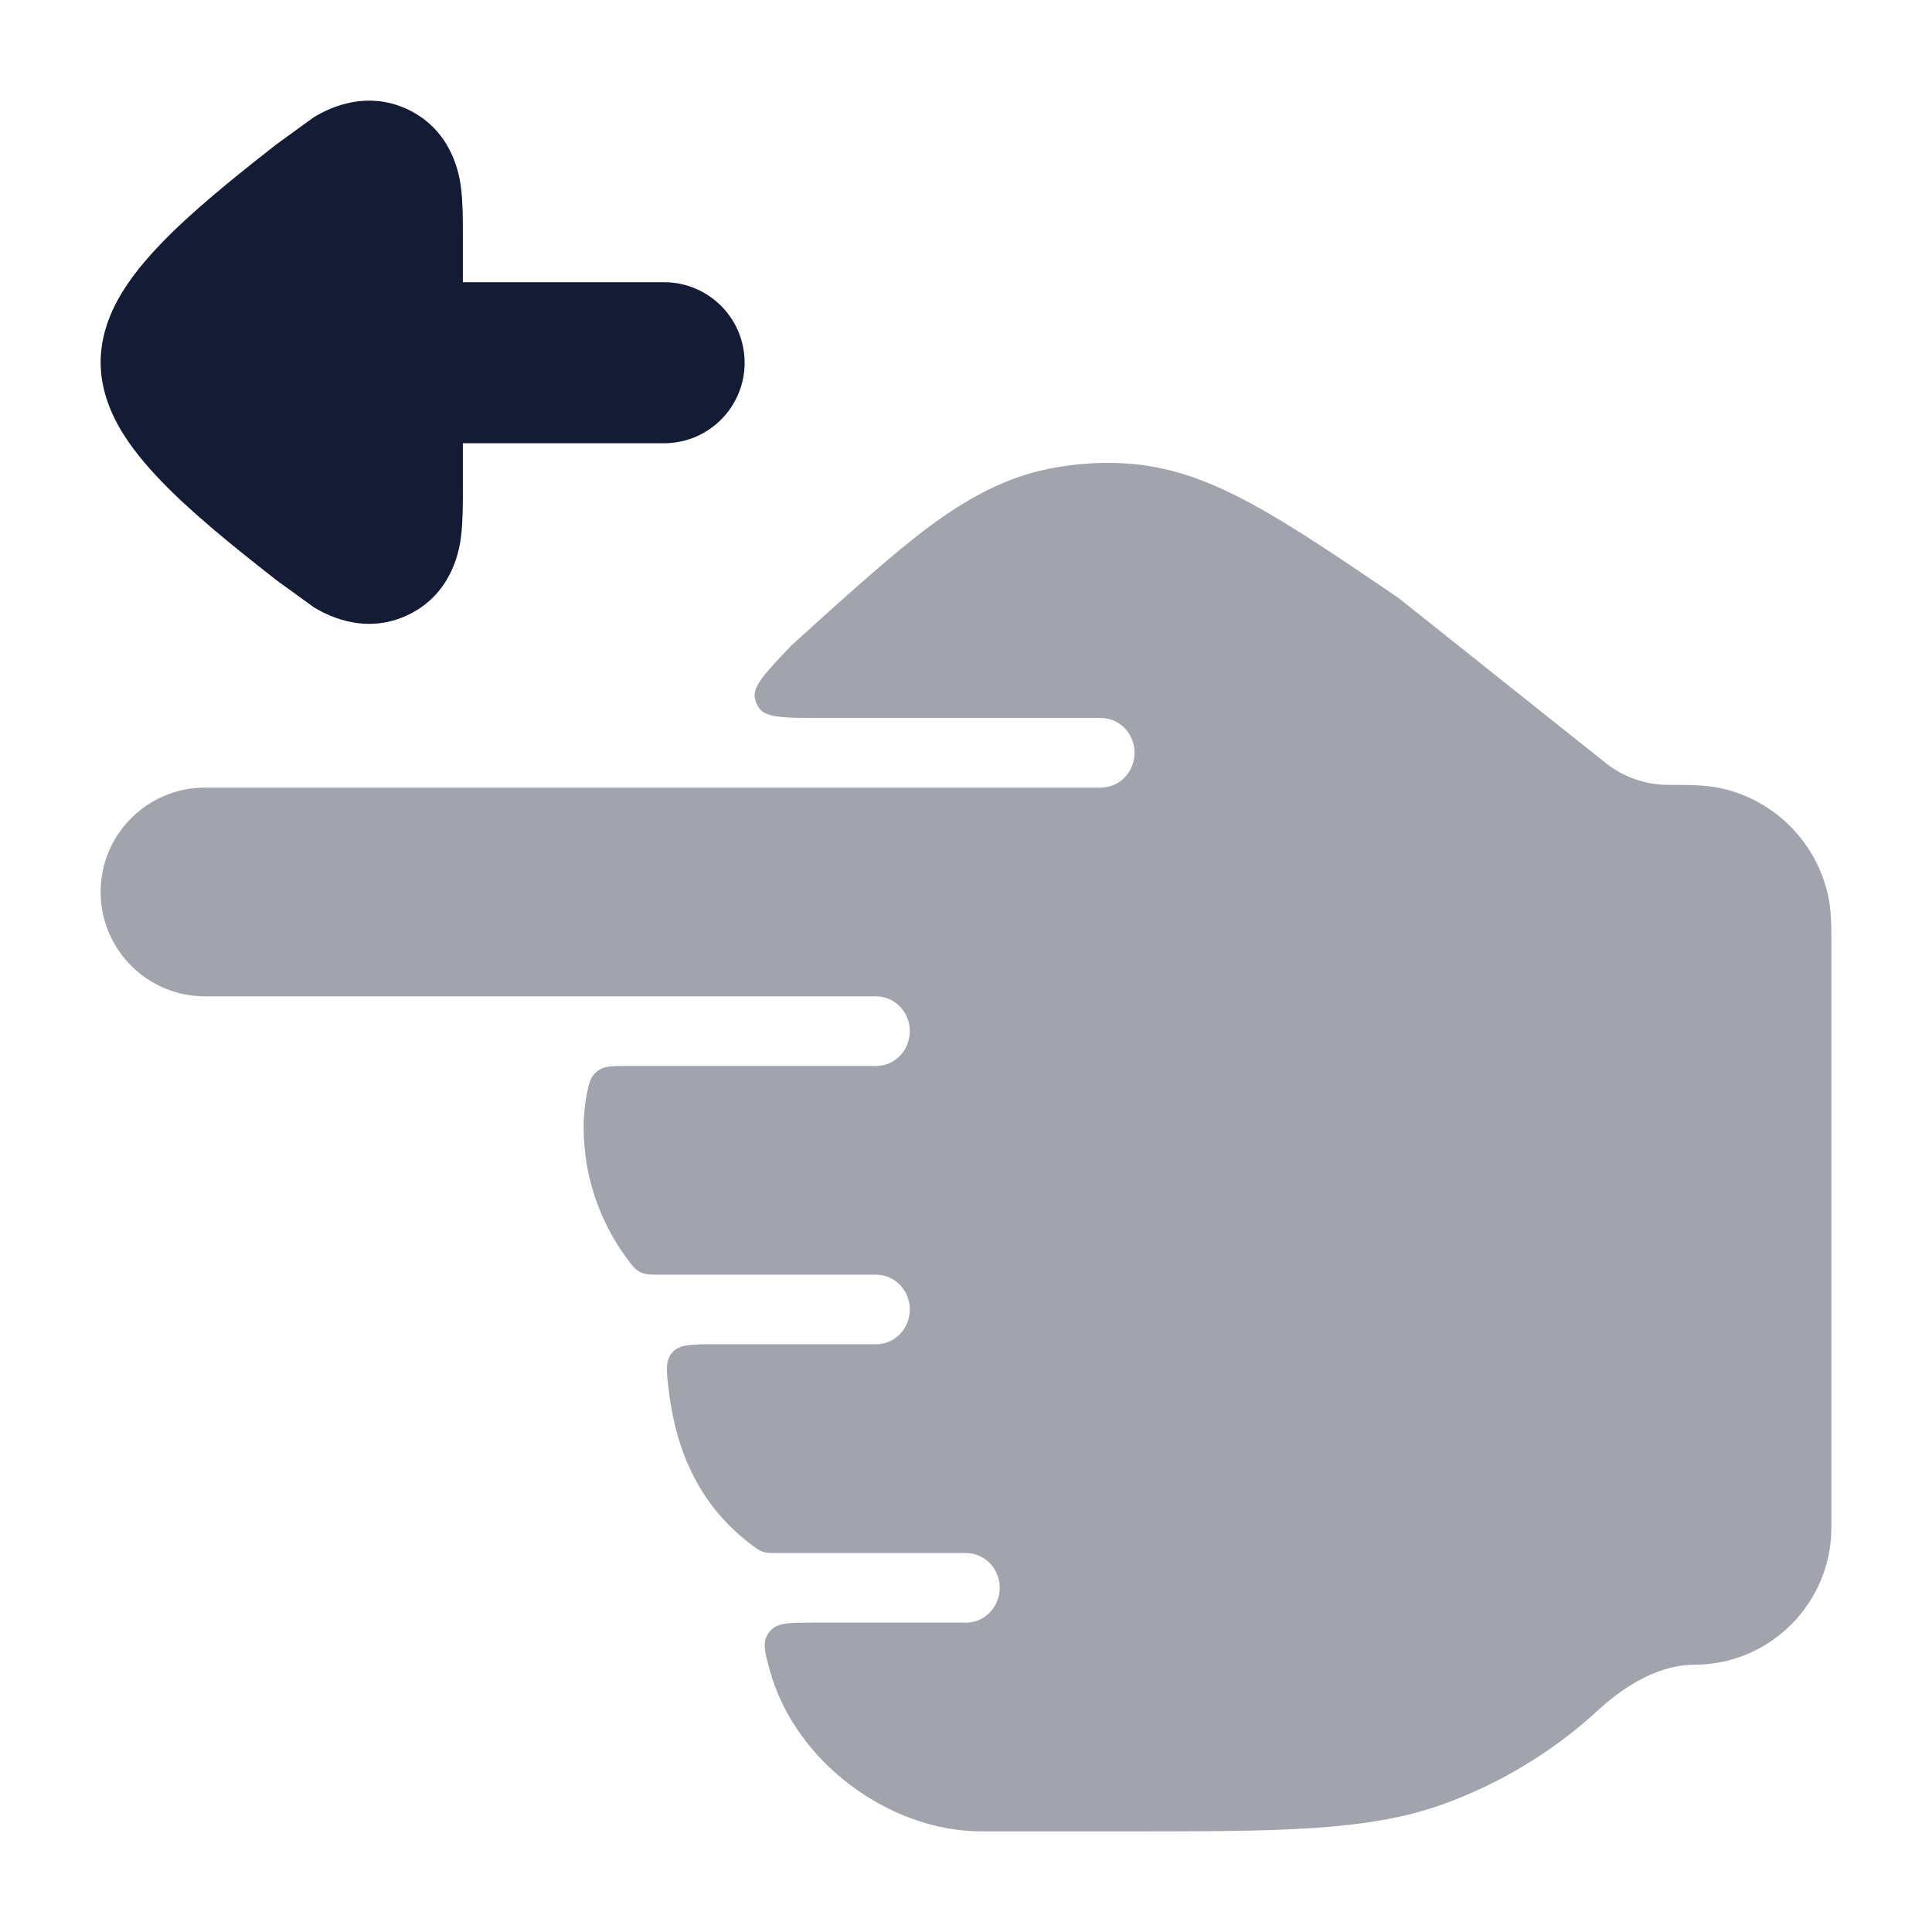 <svg width="24" height="24" viewBox="0 0 24 24" fill="none" xmlns="http://www.w3.org/2000/svg">
<path opacity="0.4" d="M11.302 12.809C11.302 13.048 11.115 13.242 10.883 13.242L7.766 13.242C7.588 13.242 7.499 13.242 7.417 13.309C7.334 13.377 7.32 13.444 7.292 13.58C7.258 13.749 7.249 13.911 7.25 14C7.25 14.609 7.448 15.171 7.783 15.627C7.853 15.722 7.888 15.77 7.952 15.802C8.016 15.835 8.084 15.835 8.22 15.835L10.883 15.835C11.115 15.835 11.302 16.028 11.302 16.267C11.302 16.506 11.115 16.699 10.883 16.699L8.876 16.699C8.586 16.699 8.441 16.699 8.351 16.801C8.262 16.902 8.278 17.034 8.311 17.298C8.423 18.186 8.791 18.777 9.333 19.188C9.397 19.236 9.43 19.261 9.476 19.277C9.523 19.292 9.569 19.292 9.662 19.292L12 19.292C12.231 19.292 12.419 19.486 12.419 19.724C12.419 19.963 12.231 20.157 12 20.157L10.082 20.157C9.79 20.157 9.645 20.157 9.555 20.275C9.465 20.393 9.497 20.512 9.563 20.75C9.875 21.885 11.043 22.749 12.192 22.75L14.012 22.75C15.858 22.75 16.988 22.751 17.922 22.414C18.645 22.154 19.299 21.753 19.853 21.244C20.251 20.879 20.663 20.68 21.045 20.68C21.987 20.68 22.75 19.917 22.75 18.975L22.75 11.722C22.75 11.522 22.751 11.313 22.709 11.125C22.563 10.458 22.042 9.937 21.375 9.791C21.187 9.749 20.925 9.75 20.725 9.75C20.441 9.75 20.166 9.654 19.945 9.477L17.37 7.426C16.653 6.939 16.07 6.543 15.565 6.268C15.04 5.981 14.54 5.79 13.982 5.757C13.662 5.737 13.341 5.76 13.026 5.824C12.478 5.935 12.01 6.195 11.529 6.552C11.082 6.885 10.45 7.457 9.832 8.017C9.513 8.352 9.354 8.519 9.376 8.664C9.383 8.715 9.404 8.763 9.436 8.804C9.526 8.919 9.757 8.919 10.219 8.919L13.675 8.919C13.907 8.919 14.094 9.113 14.094 9.352C14.094 9.59 13.907 9.784 13.675 9.784L2.547 9.784C1.831 9.784 1.25 10.364 1.25 11.081C1.25 11.796 1.831 12.377 2.547 12.377L10.883 12.377C11.115 12.377 11.302 12.571 11.302 12.809Z" fill="#141B34"/>
<path d="M8.25 5.506C8.802 5.506 9.25 5.058 9.25 4.506C9.25 3.954 8.802 3.506 8.25 3.506L5.75 3.506L5.75 2.912C5.75 2.736 5.75 2.52 5.728 2.344L5.728 2.341C5.712 2.214 5.64 1.638 5.075 1.364C4.508 1.089 4.008 1.391 3.899 1.456L3.431 1.795C3.055 2.09 2.541 2.495 2.15 2.876C1.955 3.066 1.753 3.283 1.594 3.514C1.453 3.719 1.25 4.069 1.25 4.5C1.25 4.931 1.453 5.281 1.594 5.486C1.753 5.717 1.955 5.934 2.15 6.124C2.541 6.505 3.055 6.91 3.431 7.205L3.899 7.544C4.008 7.609 4.508 7.911 5.075 7.636C5.64 7.362 5.712 6.786 5.728 6.659L5.728 6.656C5.75 6.48 5.75 6.264 5.75 6.088L5.75 5.506L8.25 5.506Z" fill="#141B34"/>
</svg>

